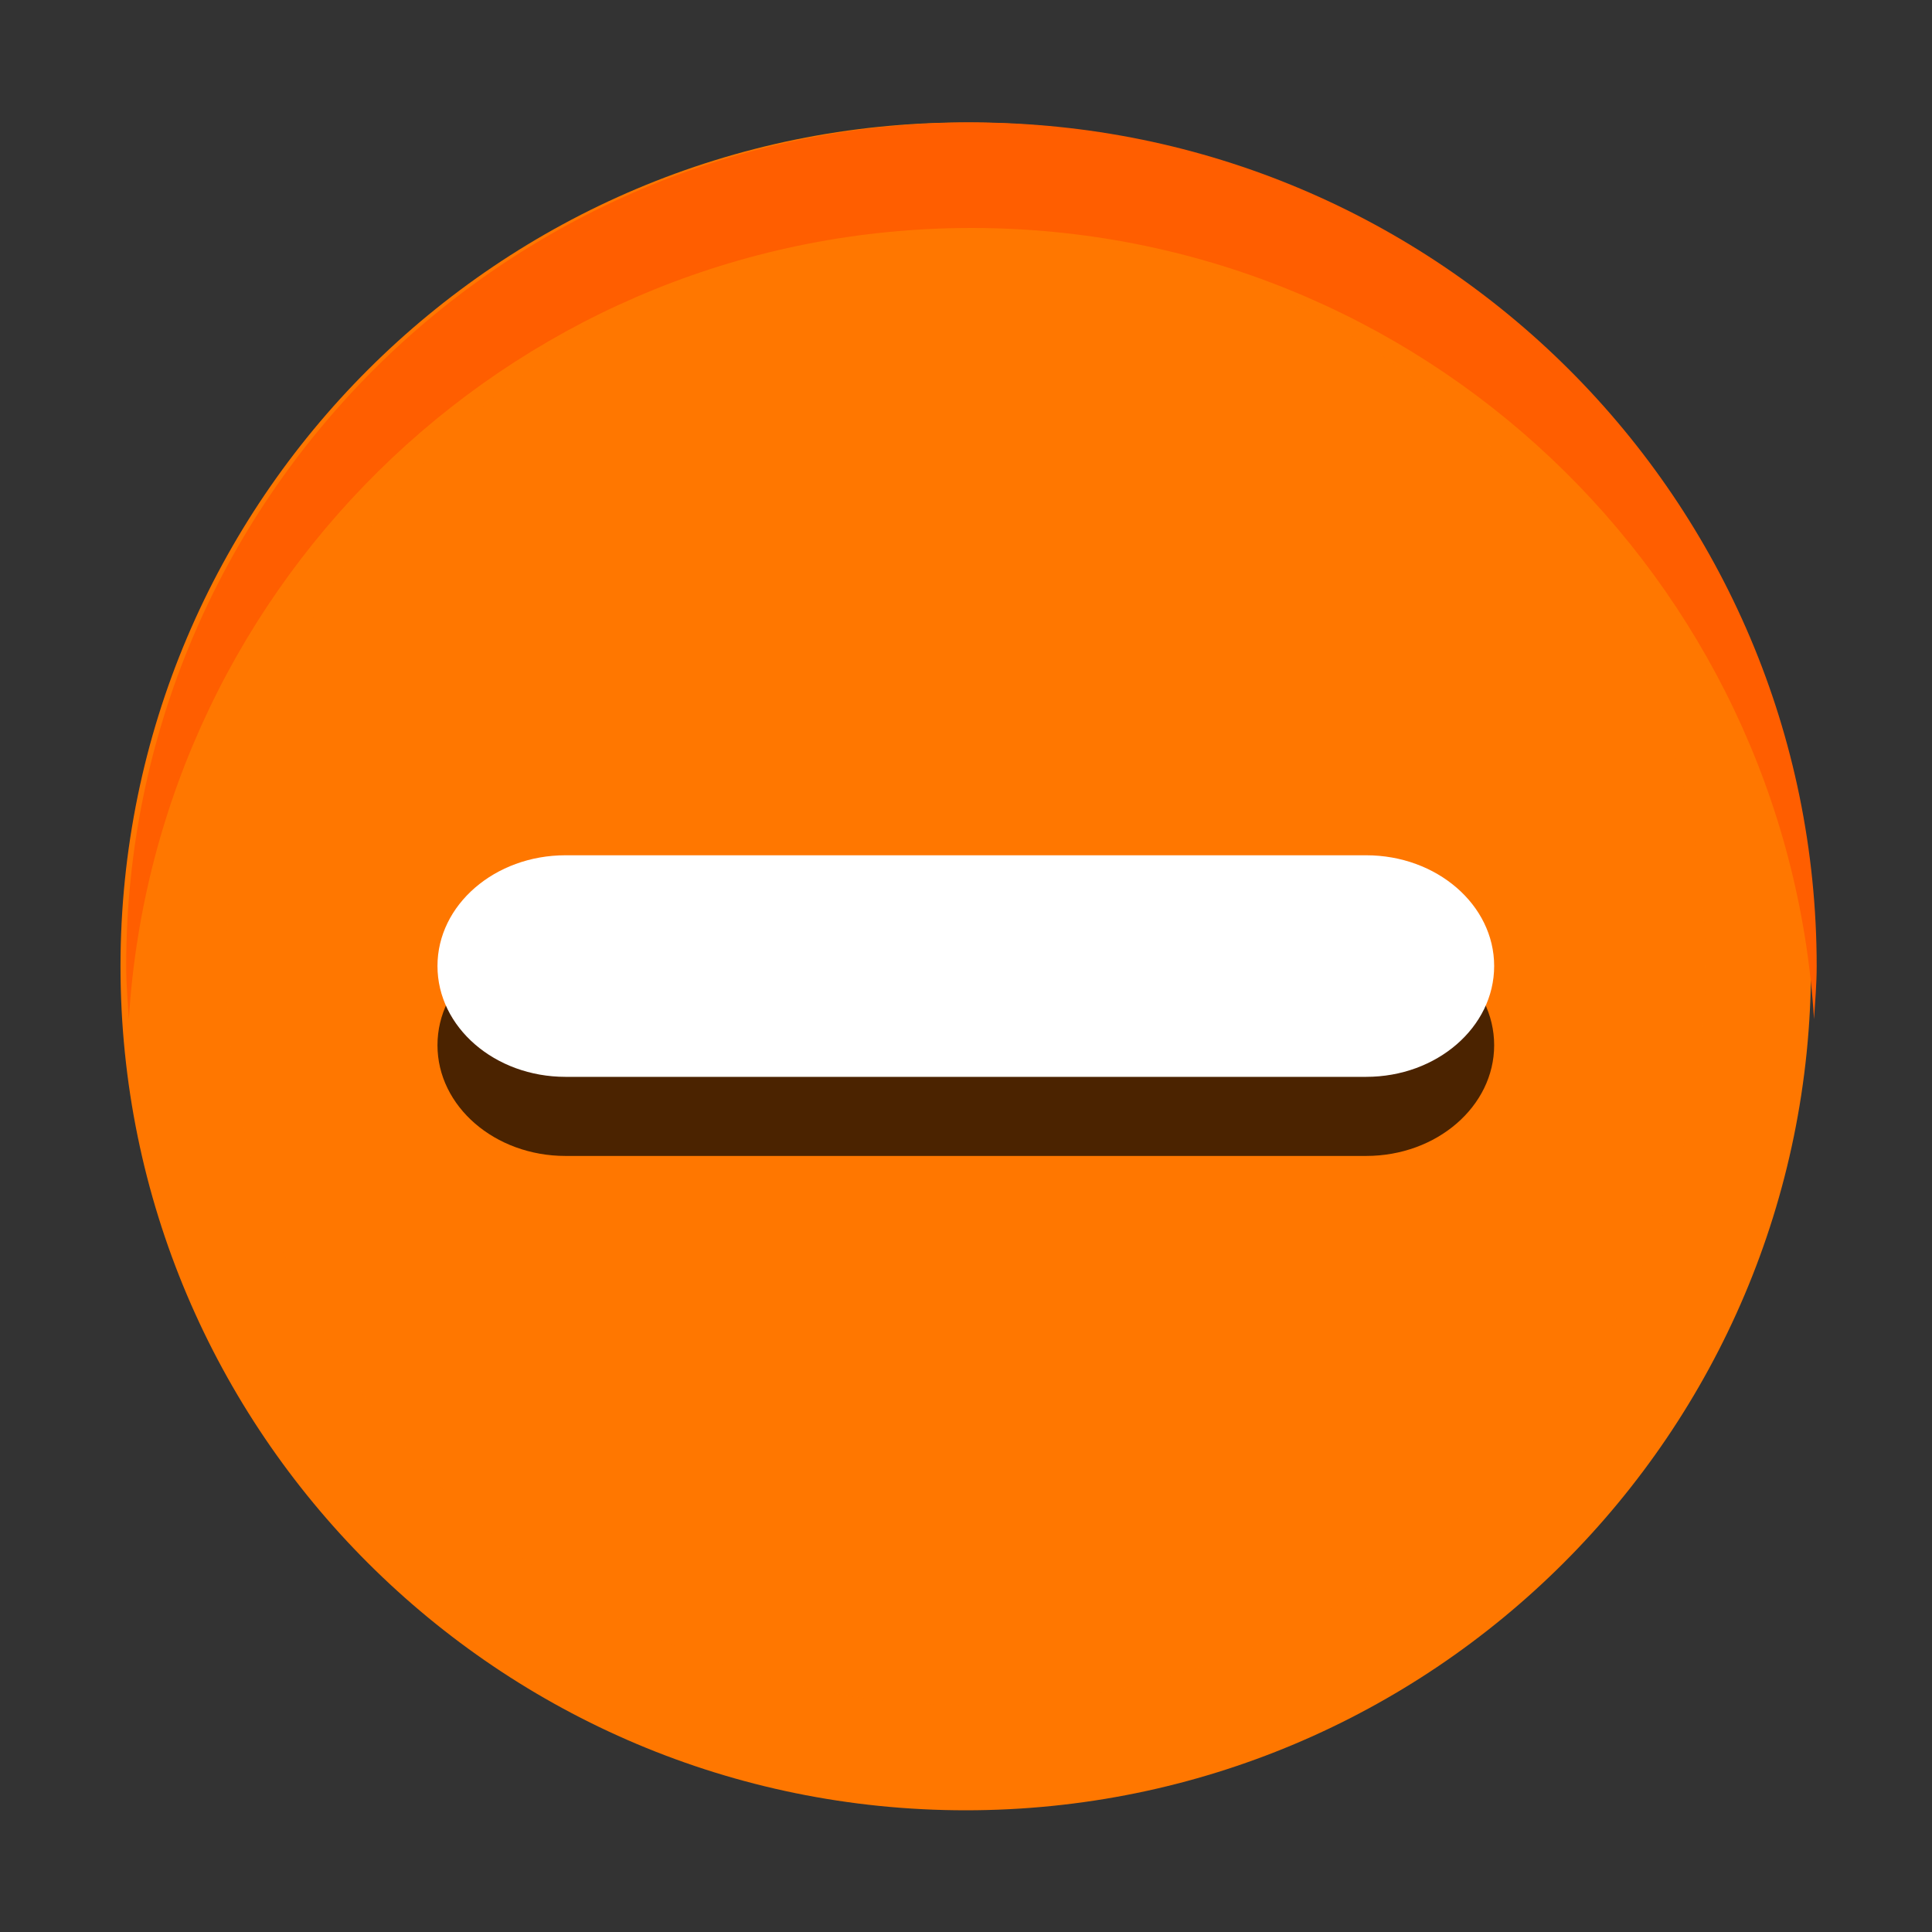 <?xml version="1.0" encoding="UTF-8" standalone="no"?><!-- Generator: Gravit.io --><svg xmlns="http://www.w3.org/2000/svg" xmlns:xlink="http://www.w3.org/1999/xlink" style="isolation:isolate" viewBox="0 0 16 16" width="16pt" height="16pt"><rect x="0" y="0" width="16" height="16" fill="#333333" stroke="none"/><defs><clipPath id="_clipPath_eSZyKIkffJddzVVBQcIY78xlc2EjqQPR"><rect width="16" height="16"/></clipPath></defs><g clip-path="url(#_clipPath_eSZyKIkffJddzVVBQcIY78xlc2EjqQPR)"><rect x="0.998" y="0.99" width="14" height="13.978" transform="matrix(1,0,0,1,0,0)" fill="none"/><path d=" M 7.998 14.118 C 4.615 14.118 1.873 11.381 1.873 8.003 C 1.873 4.626 4.615 1.888 7.998 1.888 C 11.381 1.888 14.123 4.626 14.123 8.003 C 14.123 11.38 11.381 14.118 7.998 14.118 Z " fill="rgb(255,255,255)"/><path d=" M 7.998 1.014 C 4.132 1.014 0.998 4.143 0.998 8.003 C 0.998 11.863 4.132 14.992 7.998 14.992 C 11.864 14.992 14.998 11.863 14.998 8.003 C 14.998 4.143 11.864 1.014 7.998 1.014 Z " fill="rgb(255,119,0)"/><g opacity="0.05"><path d=" M 7.998 1.014 C 4.132 1.014 0.998 4.143 0.998 8.003 C 0.998 11.863 4.132 14.992 7.998 14.992 C 11.864 14.992 14.998 11.863 14.998 8.003 C 14.998 4.143 11.864 1.014 7.998 1.014 Z  M 7.998 1.888 C 11.381 1.888 14.123 4.626 14.123 8.003 C 14.123 11.381 11.381 14.119 7.998 14.119 C 4.615 14.119 1.873 11.381 1.873 8.003 C 1.873 4.626 4.615 1.888 7.998 1.888 Z " fill="rgb(255,119,0)"/></g><path d=" M 8.045 1.014 C 4.179 1.014 1.045 4.143 1.045 8.003 C 1.045 8.15 1.058 8.295 1.067 8.44 C 1.294 4.784 4.327 1.888 8.045 1.888 C 11.763 1.888 14.796 4.784 15.023 8.44 C 15.032 8.295 15.045 8.15 15.045 8.003 C 15.045 4.143 11.911 1.014 8.045 1.014 L 8.045 1.014 Z " fill="rgb(255,94,0)"/><g style="mix-blend-mode:normal;" opacity="0.704"><path d="M 4.683 7.738 L 11.314 7.738 C 11.899 7.738 12.374 8.149 12.374 8.656 L 12.374 8.656 C 12.374 9.162 11.899 9.573 11.314 9.573 L 4.683 9.573 C 4.098 9.573 3.623 9.162 3.623 8.656 L 3.623 8.656 C 3.623 8.149 4.098 7.738 4.683 7.738 Z" style="stroke:none;fill:#000000;stroke-miterlimit:10;"/></g><path d="M 4.683 7.083 L 11.314 7.083 C 11.899 7.083 12.374 7.494 12.374 8 L 12.374 8 C 12.374 8.507 11.899 8.918 11.314 8.918 L 4.683 8.918 C 4.098 8.918 3.623 8.507 3.623 8 L 3.623 8 C 3.623 7.494 4.098 7.083 4.683 7.083 Z" style="stroke:none;fill:#FFFFFF;stroke-miterlimit:10;"/></g></svg>